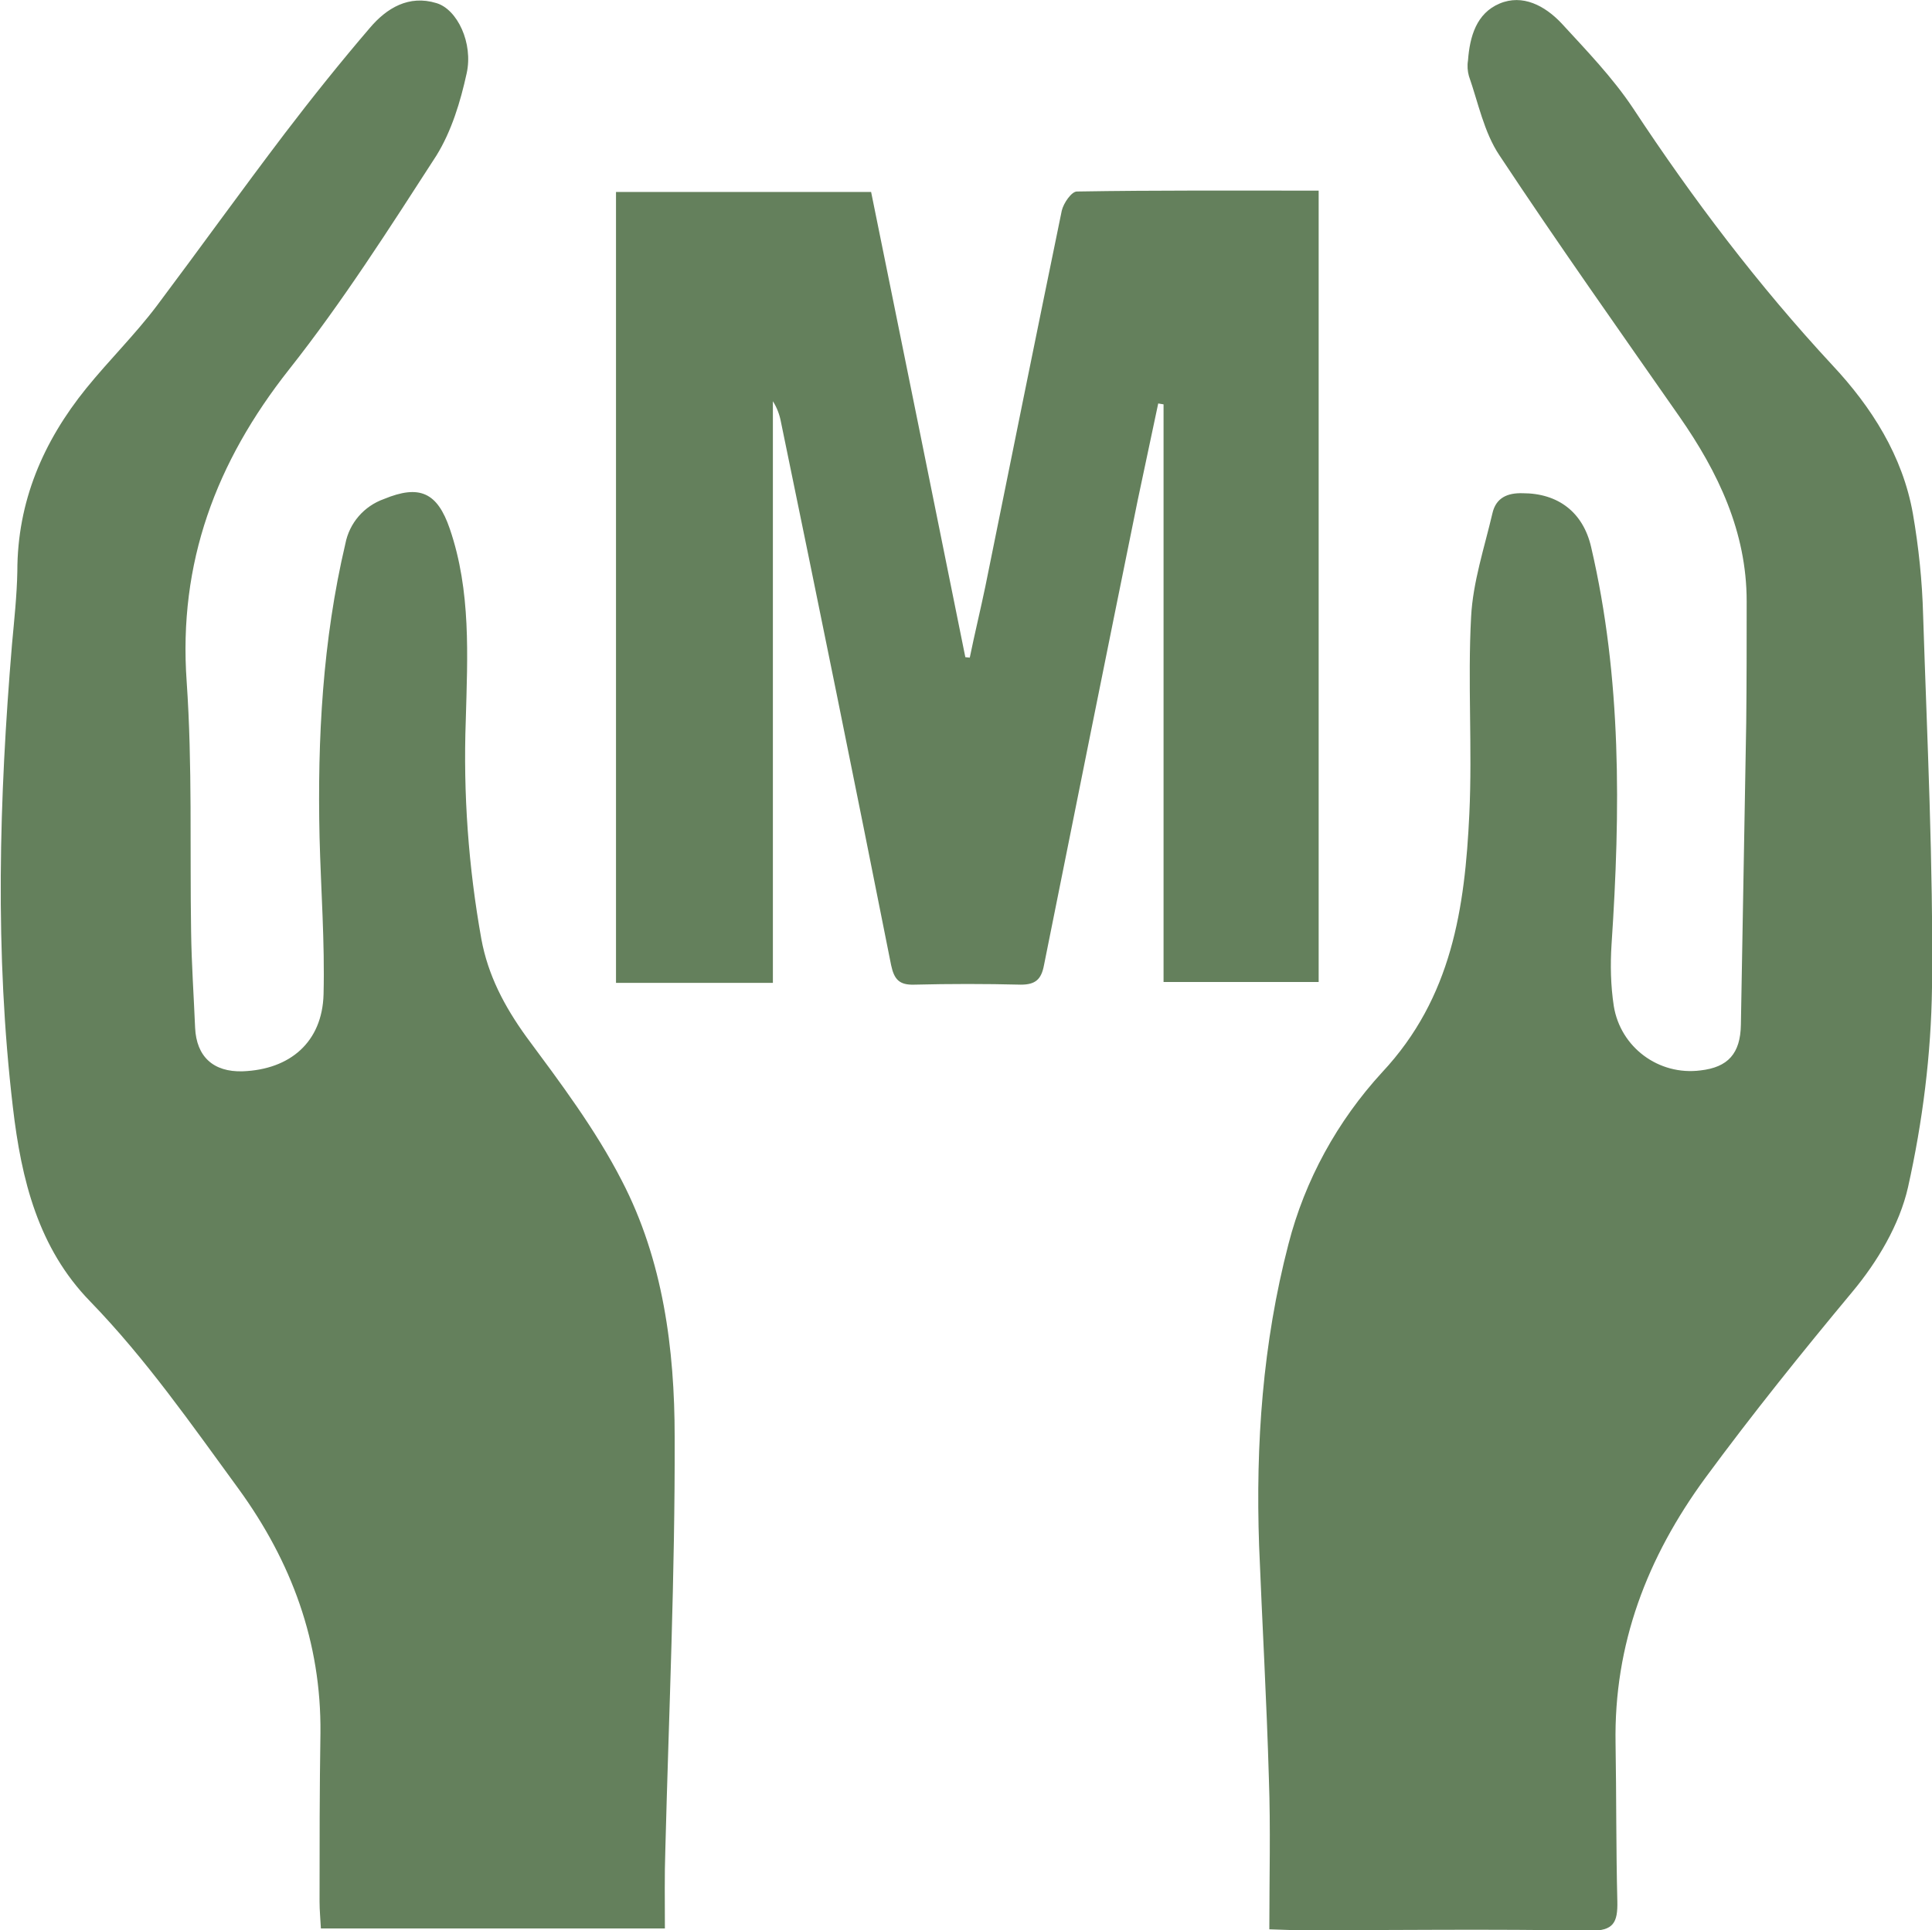 <?xml version="1.0" encoding="UTF-8"?> <!-- Generator: Adobe Illustrator 23.0.2, SVG Export Plug-In . SVG Version: 6.00 Build 0) --> <svg xmlns="http://www.w3.org/2000/svg" xmlns:xlink="http://www.w3.org/1999/xlink" id="Layer_1" x="0px" y="0px" viewBox="0 0 434.7 434.4" style="enable-background:new 0 0 434.7 434.4;" xml:space="preserve"> <style type="text/css"> .st0{fill:#64805C;} </style> <g> <g id="Isolation_Mode"> <path class="st0" d="M149.6,434H72.2c-0.1-2.1-0.3-4-0.3-6c0-12.7,0-25.3,0.2-38c0.2-20.4-6.5-38.5-18.4-54.9 c-10.6-14.5-20.8-29.2-33.4-42.2c-11.7-12-15.5-27.4-17.4-43.7c-4.1-34.8-3.1-69.5-0.2-104.2c0.5-5.5,1.1-11,1.2-16.4 c0-15.7,5.8-29.2,15.5-41.2c5.1-6.3,11-12.1,15.9-18.6C44.9,56,54.3,42.9,64.1,30c6.1-8,12.5-16,19.1-23.7c3.8-4.5,8.8-7.5,15-5.6 c4.7,1.4,8.3,9,6.8,15.8c-1.4,6.4-3.4,13-6.8,18.5C87.6,51.4,77.1,67.9,65,83.2c-16.4,20.8-24.9,43.4-23,70.2 c1.3,18.8,0.7,37.6,1,56.4c0.1,7.1,0.6,14.3,0.9,21.5c0.3,6.5,4.1,10,10.7,9.8c10.7-0.4,17.9-6.6,18.2-17.3 c0.3-11.8-0.6-23.6-0.9-35.4c-0.5-22.2,0.7-44.3,5.8-66c0.9-4.7,4.2-8.5,8.7-10.1c8-3.3,12-1.5,14.8,6.7c4.8,14,4,28.6,3.6,43.1 c-0.6,16.5,0.6,33,3.5,49.2c1.5,8.2,5.2,15.2,10.1,22c7.7,10.4,15.6,20.9,21.5,32.4c9.3,17.9,11.9,37.9,11.9,57.7 c0.1,31-1.3,61.9-2.1,92.9C149.5,422,149.6,427.8,149.6,434L149.6,434z M285.6,434.2c0-11.7,0.3-22.8-0.1-33.9 c-0.5-17.5-1.5-34.9-2.2-52.4c-0.8-22.9,0.8-45.6,6.6-67.9c3.7-14.4,11-27.7,21.1-38.7c15.7-16.8,18.6-37,19.6-58.1 c0.7-14.8-0.4-29.7,0.4-44.4c0.4-7.8,3-15.6,4.8-23.3c0.8-3.5,3.4-4.6,6.8-4.5c8,0,13.6,4.3,15.4,12.1c6.9,29.6,6.6,59.4,4.6,89.4 c-0.3,4.6-0.2,9.3,0.5,13.9c1.5,9.3,10.1,15.7,19.5,14.5c6.2-0.7,9-3.8,9.1-10.3c0.4-22.7,0.8-45.3,1.2-67.9 c0.1-9.1,0.1-18.3,0.1-27.4c0-15.6-6.4-29-15.1-41.5c-13.6-19.5-27.4-39-40.5-58.8c-3.5-5.2-4.8-11.9-6.9-17.9 c-0.3-1.1-0.4-2.3-0.2-3.5c0.4-5.4,1.9-10.6,7.1-12.8s10.2,0.5,13.9,4.4c5.6,6.1,11.5,12.2,16.1,19.1 c13.5,20.5,28.2,39.9,44.9,57.9c8.8,9.4,15.8,20.4,18.1,33.4c1.3,7.5,2.1,15.2,2.3,22.8c0.9,27.9,2.3,55.9,2,83.8 c-0.2,15.1-2.1,30.2-5.4,45c-1.9,8.4-6.9,16.8-12.5,23.5c-11.4,13.7-22.5,27.5-33.1,41.9c-13.1,17.9-20.6,37.4-20.2,59.8 c0.2,11.8,0.1,23.6,0.4,35.5c0.1,4.7-0.8,6.7-6.2,6.6c-22-0.4-44-0.1-66-0.1L285.6,434.2z"></path> <path class="st0" d="M174,221.2h-35.4v-178H196c7.1,35,14.2,69.9,21.2,104.7l1,0.1c1.1-5.4,2.4-10.7,3.5-16 c5.7-28.2,11.4-56.4,17.2-84.6c0.4-1.7,2.2-4.3,3.4-4.3c18-0.3,36-0.2,54.4-0.2V221h-34.9V91l-1.2-0.2c-1.5,7.2-3.1,14.5-4.6,21.7 c-7.1,34.9-14.1,69.8-21.1,104.7c-0.6,3.2-1.9,4.4-5.2,4.4c-8-0.2-16-0.2-24,0c-3.3,0.1-4.5-1.1-5.2-4.4 c-8.1-40.8-16.4-81.6-24.8-122.3c-0.3-1.6-0.9-3.2-1.8-4.6v130.9L174,221.2L174,221.2z"></path> </g> </g> </svg> 